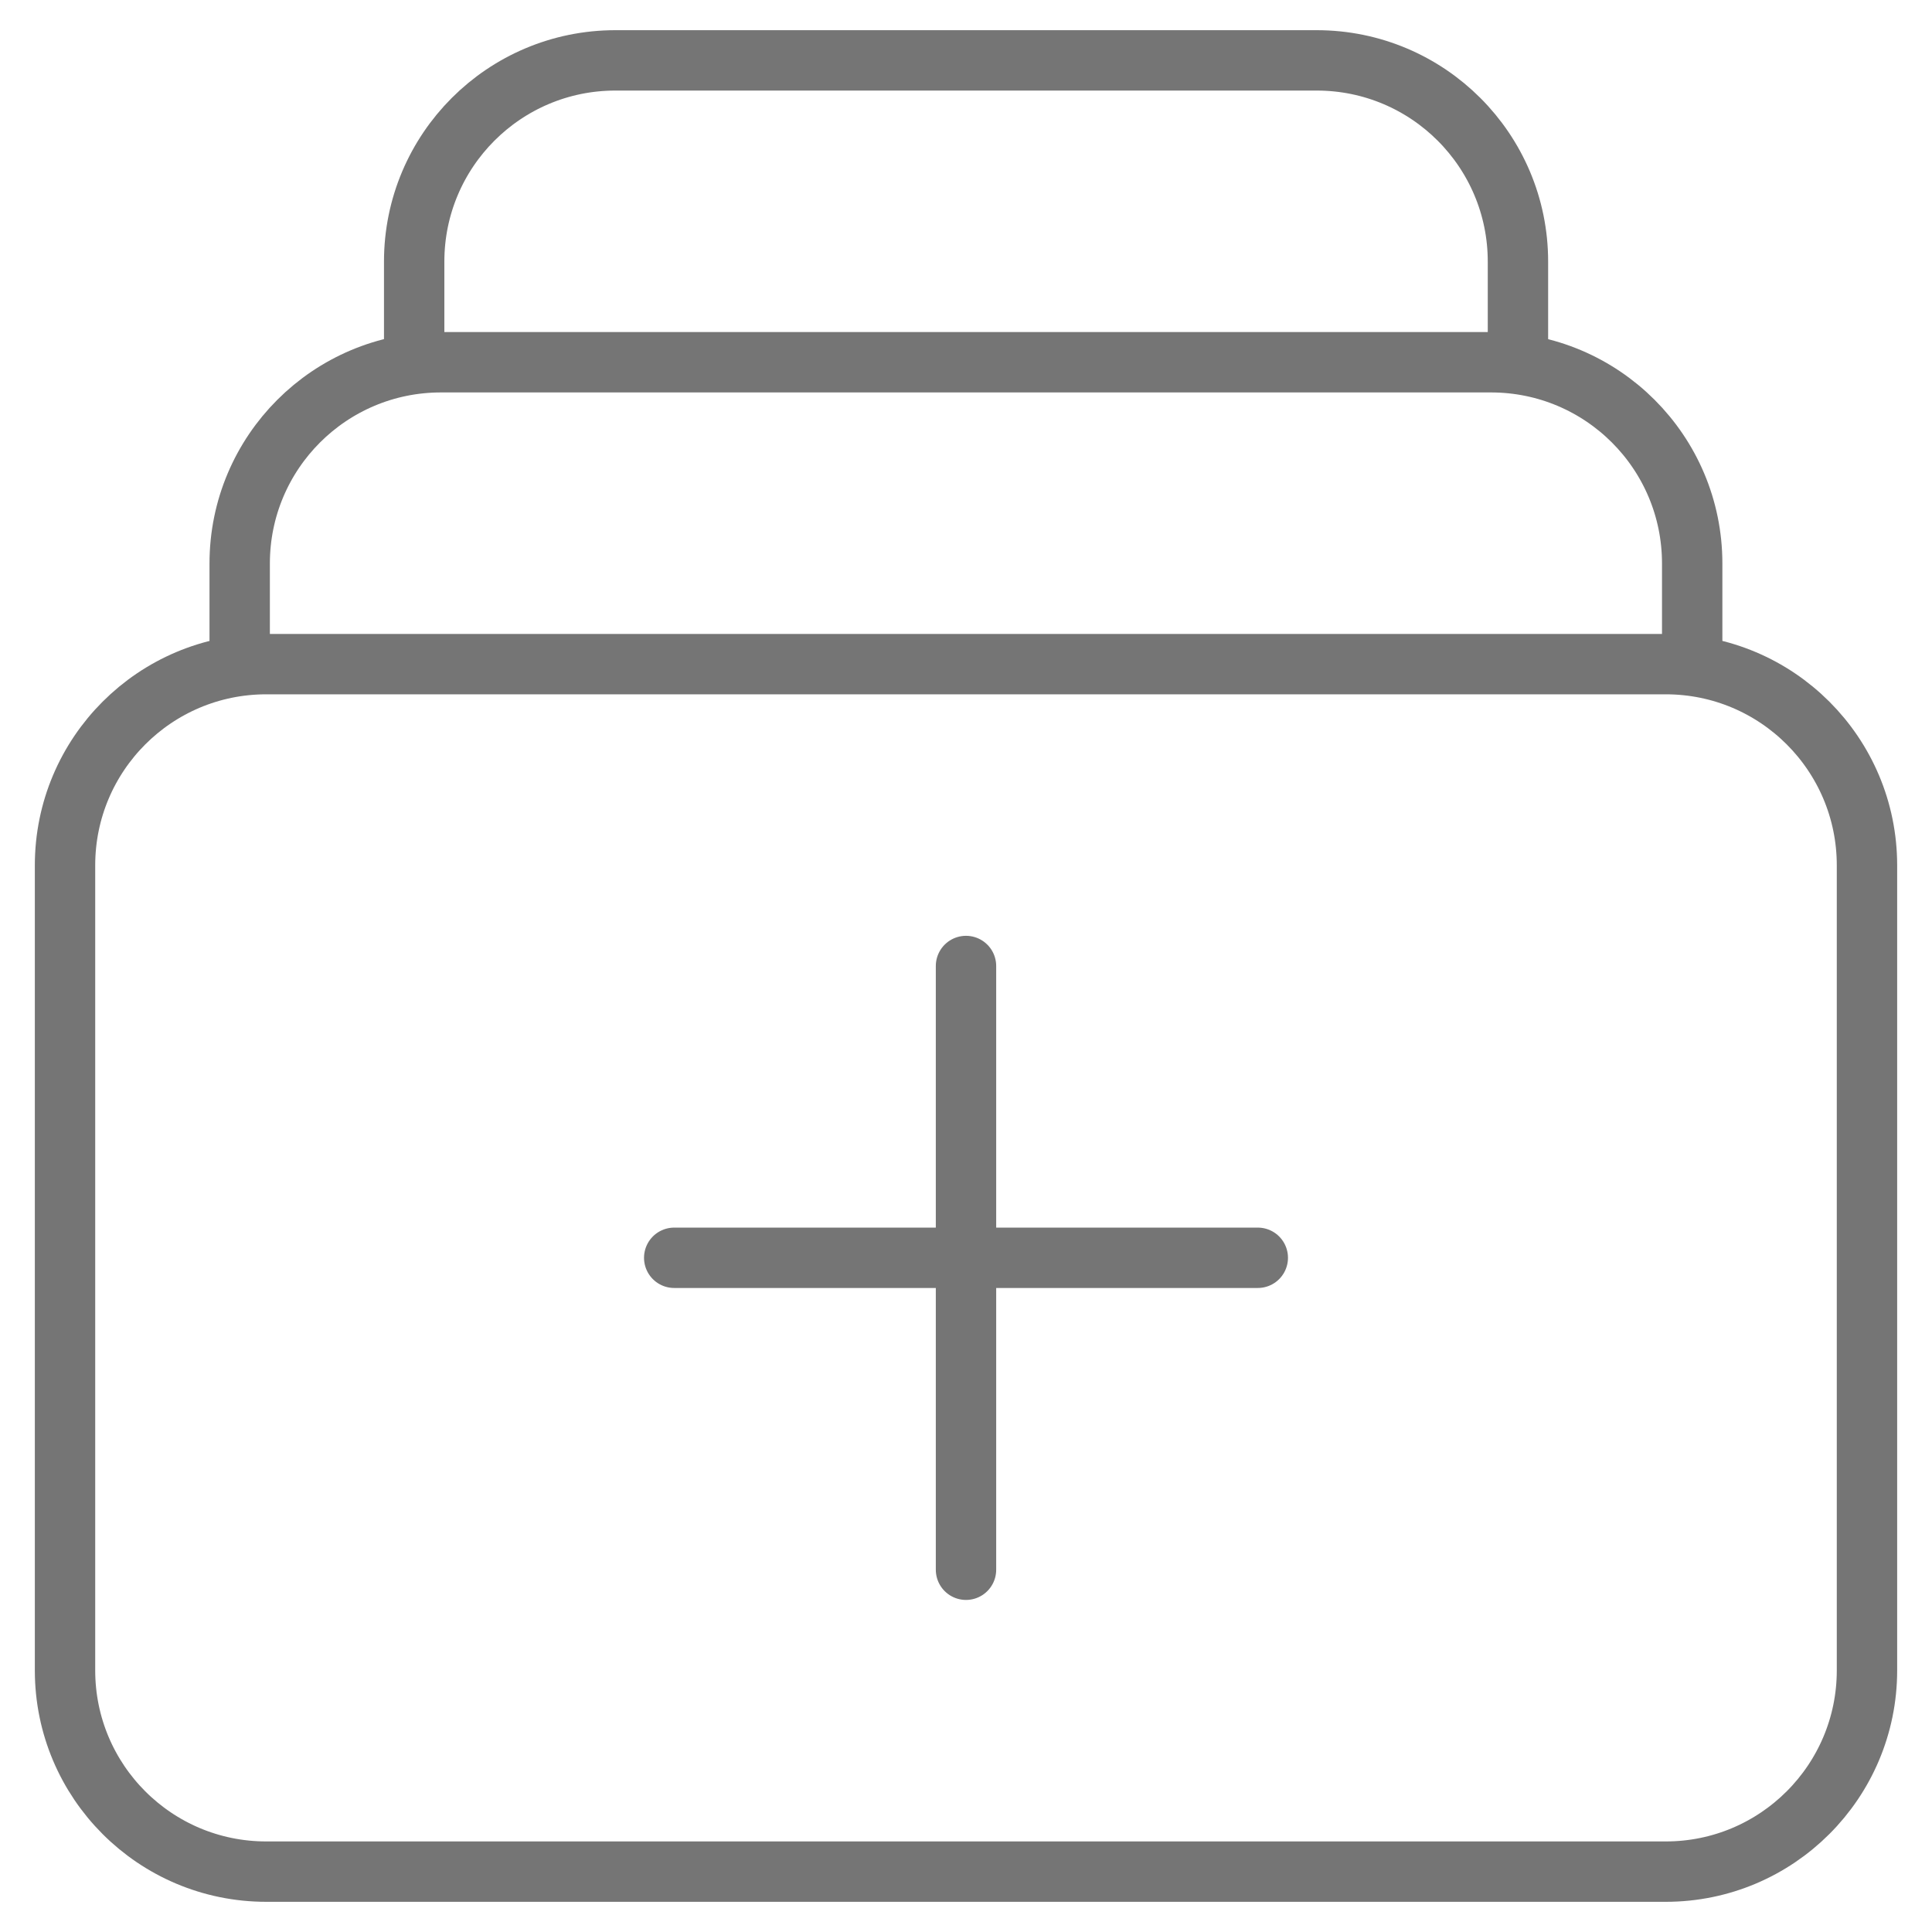 <svg width="32" height="32" viewBox="0 0 32 32" fill="none" xmlns="http://www.w3.org/2000/svg">
<g id="Group">
<path id="Path" fill-rule="evenodd" clip-rule="evenodd" d="M27.59 31H4.41C2.568 31 1.077 29.508 1.077 27.667V14.333C1.077 12.492 2.568 11 4.41 11H27.59C29.432 11 30.923 12.492 30.923 14.333V27.667C30.923 29.508 29.43 31 27.59 31Z" stroke="#757575" stroke-linecap="round" stroke-linejoin="round"/>
<path id="Path_2" d="M3.97 11V9.333C3.97 7.492 5.462 6 7.303 6H24.695C26.537 6 28.028 7.492 28.028 9.333V11" stroke="#757575" stroke-linecap="round" stroke-linejoin="round"/>
<path id="Path_3" d="M6.86 6V4.333C6.86 2.492 8.352 1 10.193 1H21.808C23.65 1 25.142 2.492 25.142 4.333V6" stroke="#757575" stroke-linecap="round" stroke-linejoin="round"/>
<path id="Path_4" d="M16 16V26" stroke="#757575" stroke-linecap="round" stroke-linejoin="round"/>
<path id="Path_5" d="M20.833 20.833H11.167" stroke="#757575" stroke-linecap="round" stroke-linejoin="round"/>
</g>
</svg>
